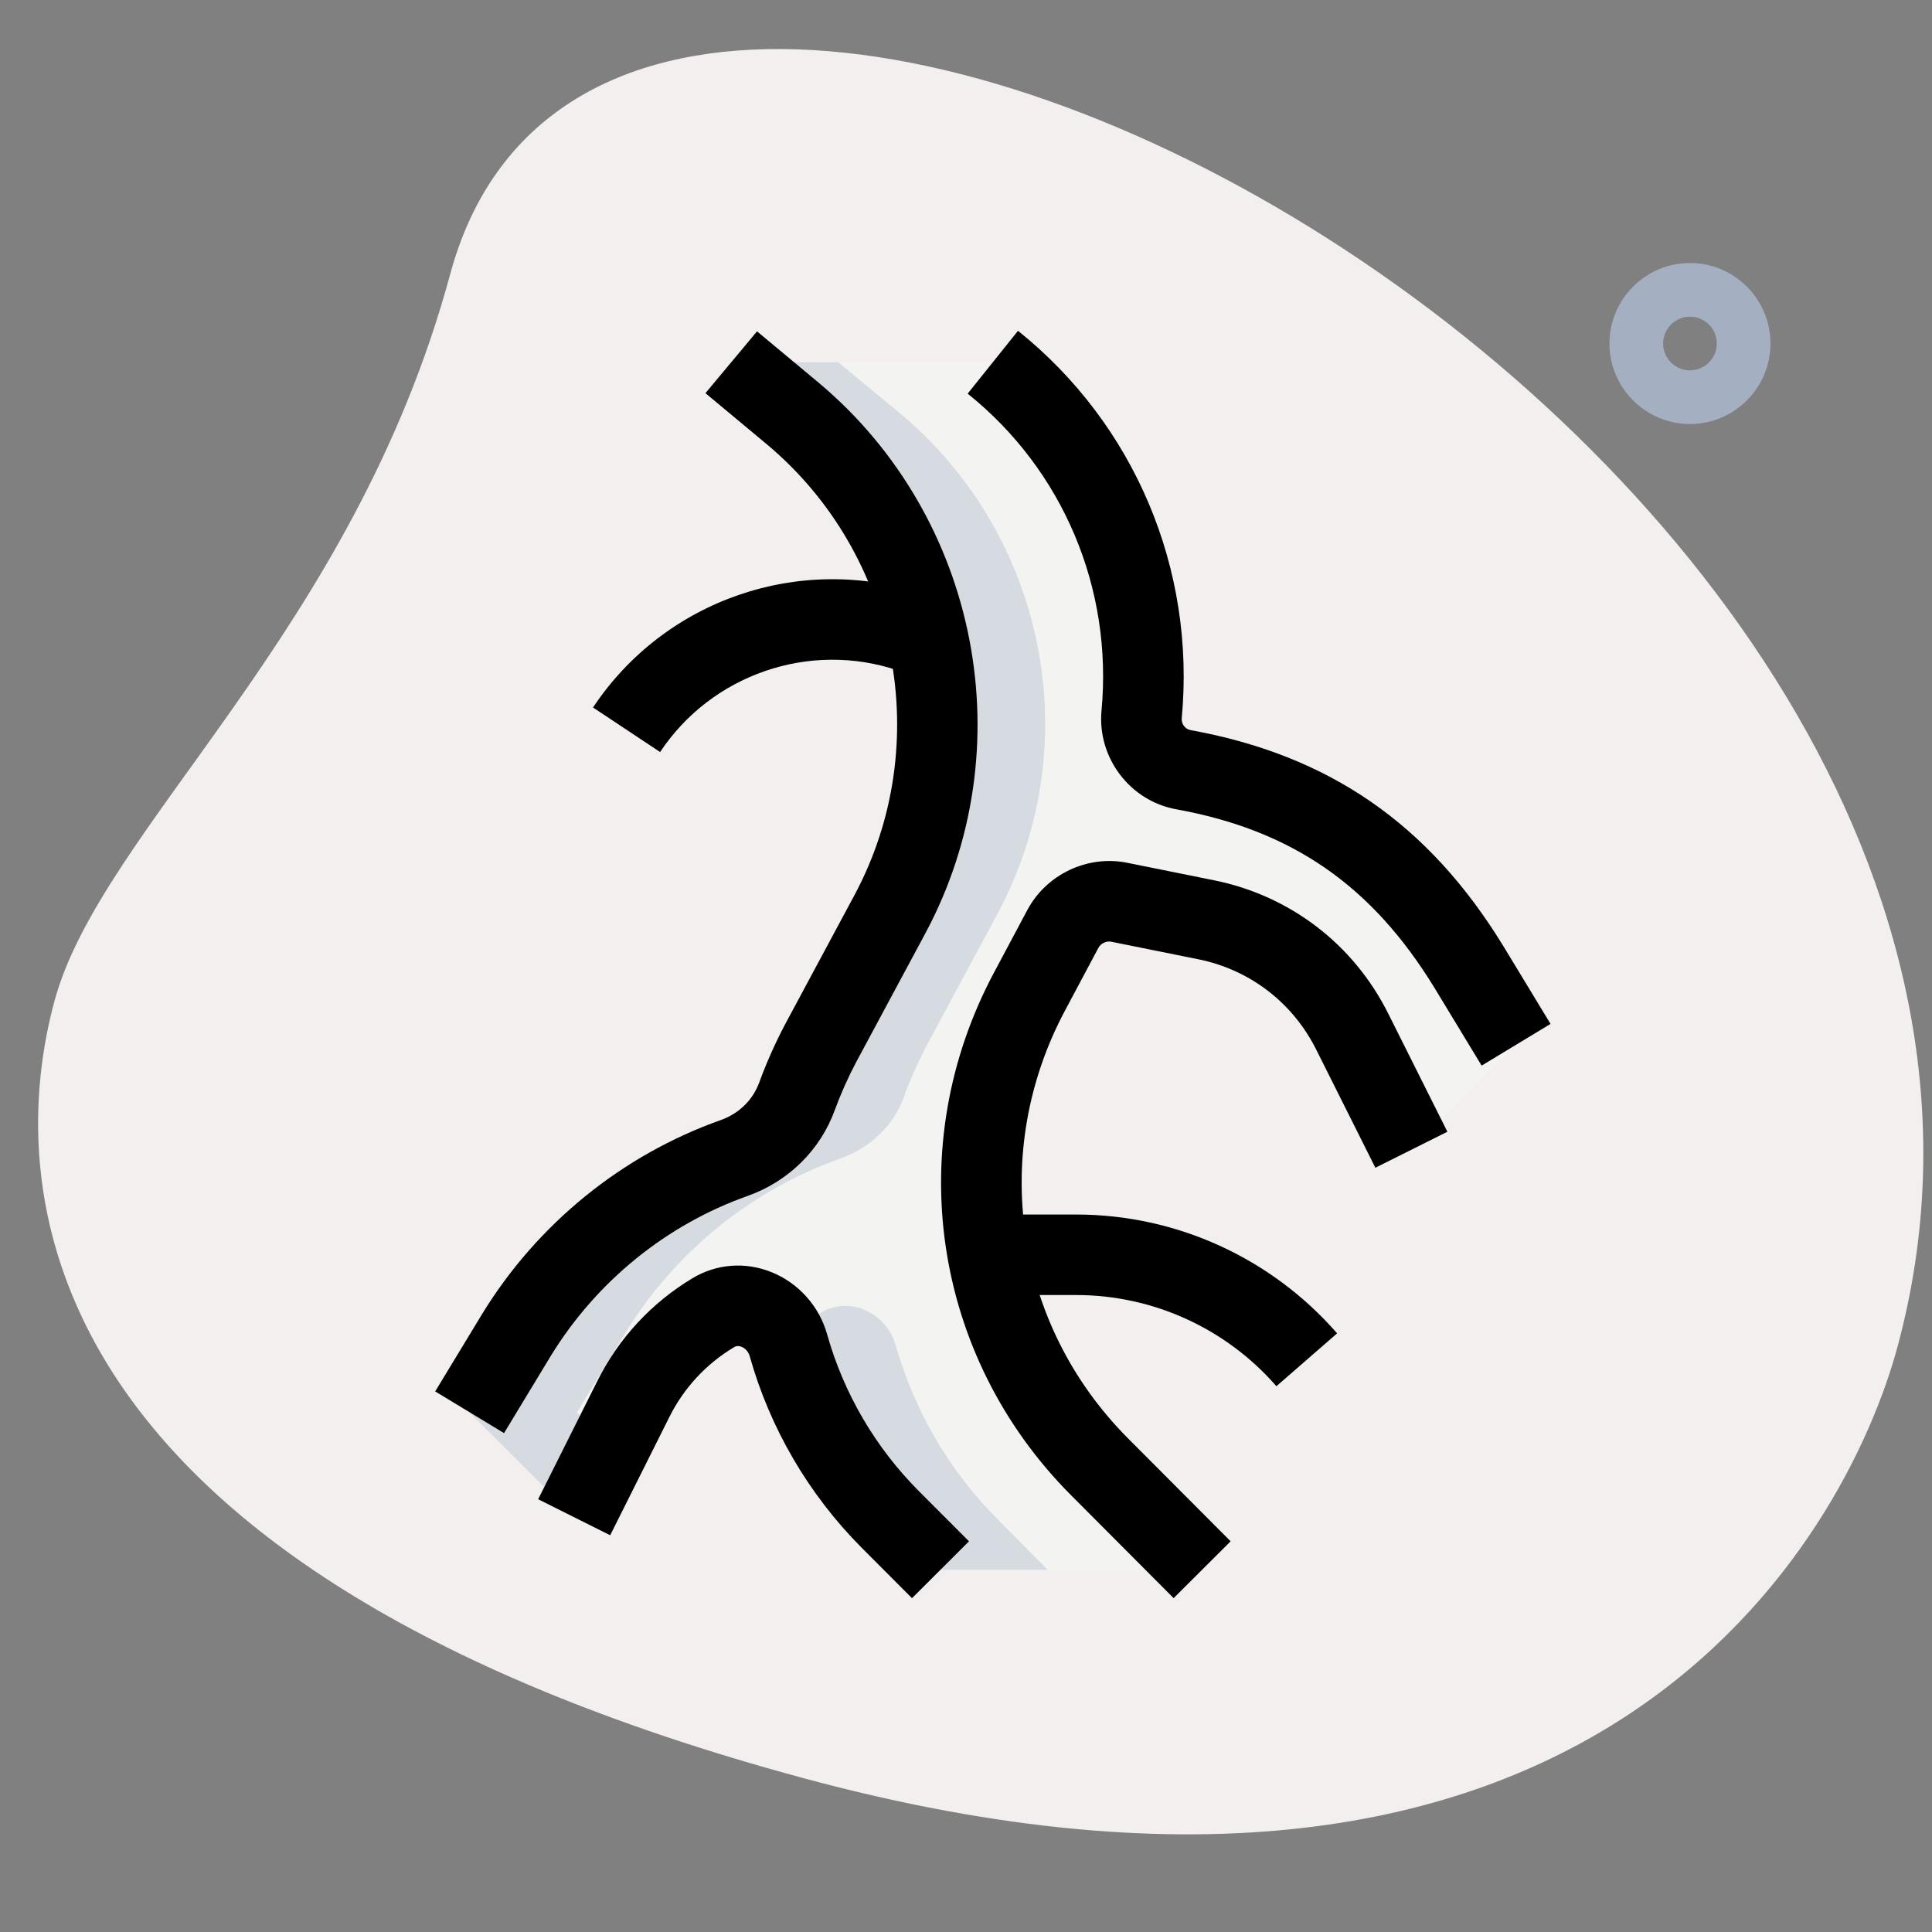 <svg id="Line" height="512" viewBox="0 0 36 36" width="512" xmlns="http://www.w3.org/2000/svg"><rect x="0" y="0" width="36" height="36" fill="#808080" stroke="none"/><path d="m8.388 5.111c-1.805 6.677-6.504 10.327-7.374 13.545s-.846 10.476 13.956 14.477 19.432-4.501 20.388-8.041c4.48-16.571-23.773-31.806-26.97-19.981z" fill="#f3efef"/><path d="m31.49 7.901c-.827 0-1.5-.673-1.5-1.5s.673-1.5 1.5-1.5 1.5.673 1.5 1.5-.673 1.5-1.5 1.5zm0-2c-.275 0-.5.224-.5.5s.225.5.5.5.5-.224.5-.5-.224-.5-.5-.5z" fill="#a4afc1"/><path d="m28.25 19.467-.878-1.448c-1.4-2.286-3.2-3.292-5.325-3.678-.485-.088-.821-.537-.775-1.029.23-2.453-.75-4.942-2.772-6.562h-4.875l1.15.959c2.73 2.289 3.491 6.192 1.804 9.333l-1.287 2.397c-.171.323-.318.652-.439.986-.198.543-.628.961-1.172 1.154-1.678.595-3.109 1.751-4.054 3.29l-.877 1.446 1.95 1.957 1.102-2.201c.336-.674.859-1.233 1.494-1.612.538-.321 1.225.003 1.395.607.337 1.199.978 2.322 1.898 3.245l.936.939h4.875l-1.911-1.917c-2.34-2.348-2.867-5.948-1.297-8.873l.614-1.15c.203-.38.63-.582 1.051-.497l1.619.326c1.179.238 2.183 1.006 2.722 2.084l1.102 2.201z" fill="#f3f3f1"/><path d="m15.68 21.58c-1.68.59-3.11 1.75-4.05 3.29l-.88 1.45.62.62-.67 1.33-1.95-1.95.88-1.45c.94-1.54 2.37-2.7 4.05-3.29.54-.2.98-.61 1.17-1.16.12-.33.27-.66.44-.98l1.29-2.4c1.69-3.14.93-7.04-1.8-9.33l-1.16-.96h2l1.16.96c2.73 2.29 3.49 6.19 1.8 9.33l-1.29 2.4c-.17.32-.32.65-.44.98-.19.55-.63.96-1.17 1.16z" fill="#d5dbe1"/><path d="m18.59 28.31.93.94h-2l-.93-.94c-.92-.92-1.56-2.05-1.9-3.24-.01-.04-.02-.08-.04-.11.2-.2.42-.36.65-.5.53-.32 1.22 0 1.39.61.34 1.19.98 2.32 1.9 3.24z" fill="#d5dbe1"/><path d="m21.869 29.779-1.911-1.917c-2.591-2.599-3.164-6.52-1.427-9.757l.612-1.148c.356-.667 1.123-1.03 1.862-.88l1.618.326c1.415.286 2.599 1.191 3.245 2.484l1.102 2.201-1.342.671-1.102-2.201c-.438-.877-1.24-1.491-2.2-1.684l-1.618-.326c-.089-.019-.195.027-.242.116l-.612 1.149c-1.424 2.652-.955 5.862 1.166 7.99l1.911 1.917z"/><path d="m27.608 19.856-.878-1.448c-1.169-1.909-2.654-2.937-4.816-3.329-.86-.156-1.47-.963-1.389-1.837.213-2.277-.719-4.485-2.494-5.907l.938-1.171c2.17 1.739 3.311 4.437 3.051 7.218-.01.106.062.203.162.222 2.583.468 4.436 1.747 5.83 4.024l.88 1.451z"/><path d="m16.994 29.78-.937-.939c-.989-.993-1.711-2.229-2.088-3.573-.022-.078-.08-.144-.153-.173-.074-.028-.12-.004-.136.007-.521.311-.938.761-1.208 1.303l-1.102 2.202-1.342-.671 1.102-2.201c.397-.798 1.014-1.463 1.78-1.921.443-.264.975-.305 1.459-.112.505.2.895.634 1.043 1.16.309 1.1.899 2.109 1.707 2.92l.937.938z"/><path d="m9.392 26.704-1.283-.777.878-1.448c1.029-1.677 2.606-2.957 4.443-3.608.338-.12.6-.375.718-.703.134-.366.296-.729.481-1.081l1.289-2.401c1.511-2.813.828-6.347-1.624-8.403l-1.149-.957.961-1.152 1.15.958c2.995 2.512 3.829 6.828 1.984 10.264l-1.287 2.396c-.152.287-.286.588-.396.888-.271.749-.864 1.333-1.625 1.604-1.515.537-2.816 1.593-3.665 2.975z"/><path d="m12.3 14.013-1.25-.83c1.336-2.01 3.862-2.879 6.148-2.116l.321.107-.477 1.423-.321-.107c-1.637-.549-3.46.077-4.421 1.523z"/><path d="m23.784 25.83c-.941-1.08-2.302-1.699-3.731-1.699h-1.553v-1.5h1.553c1.863 0 3.636.807 4.862 2.214z"/></svg>